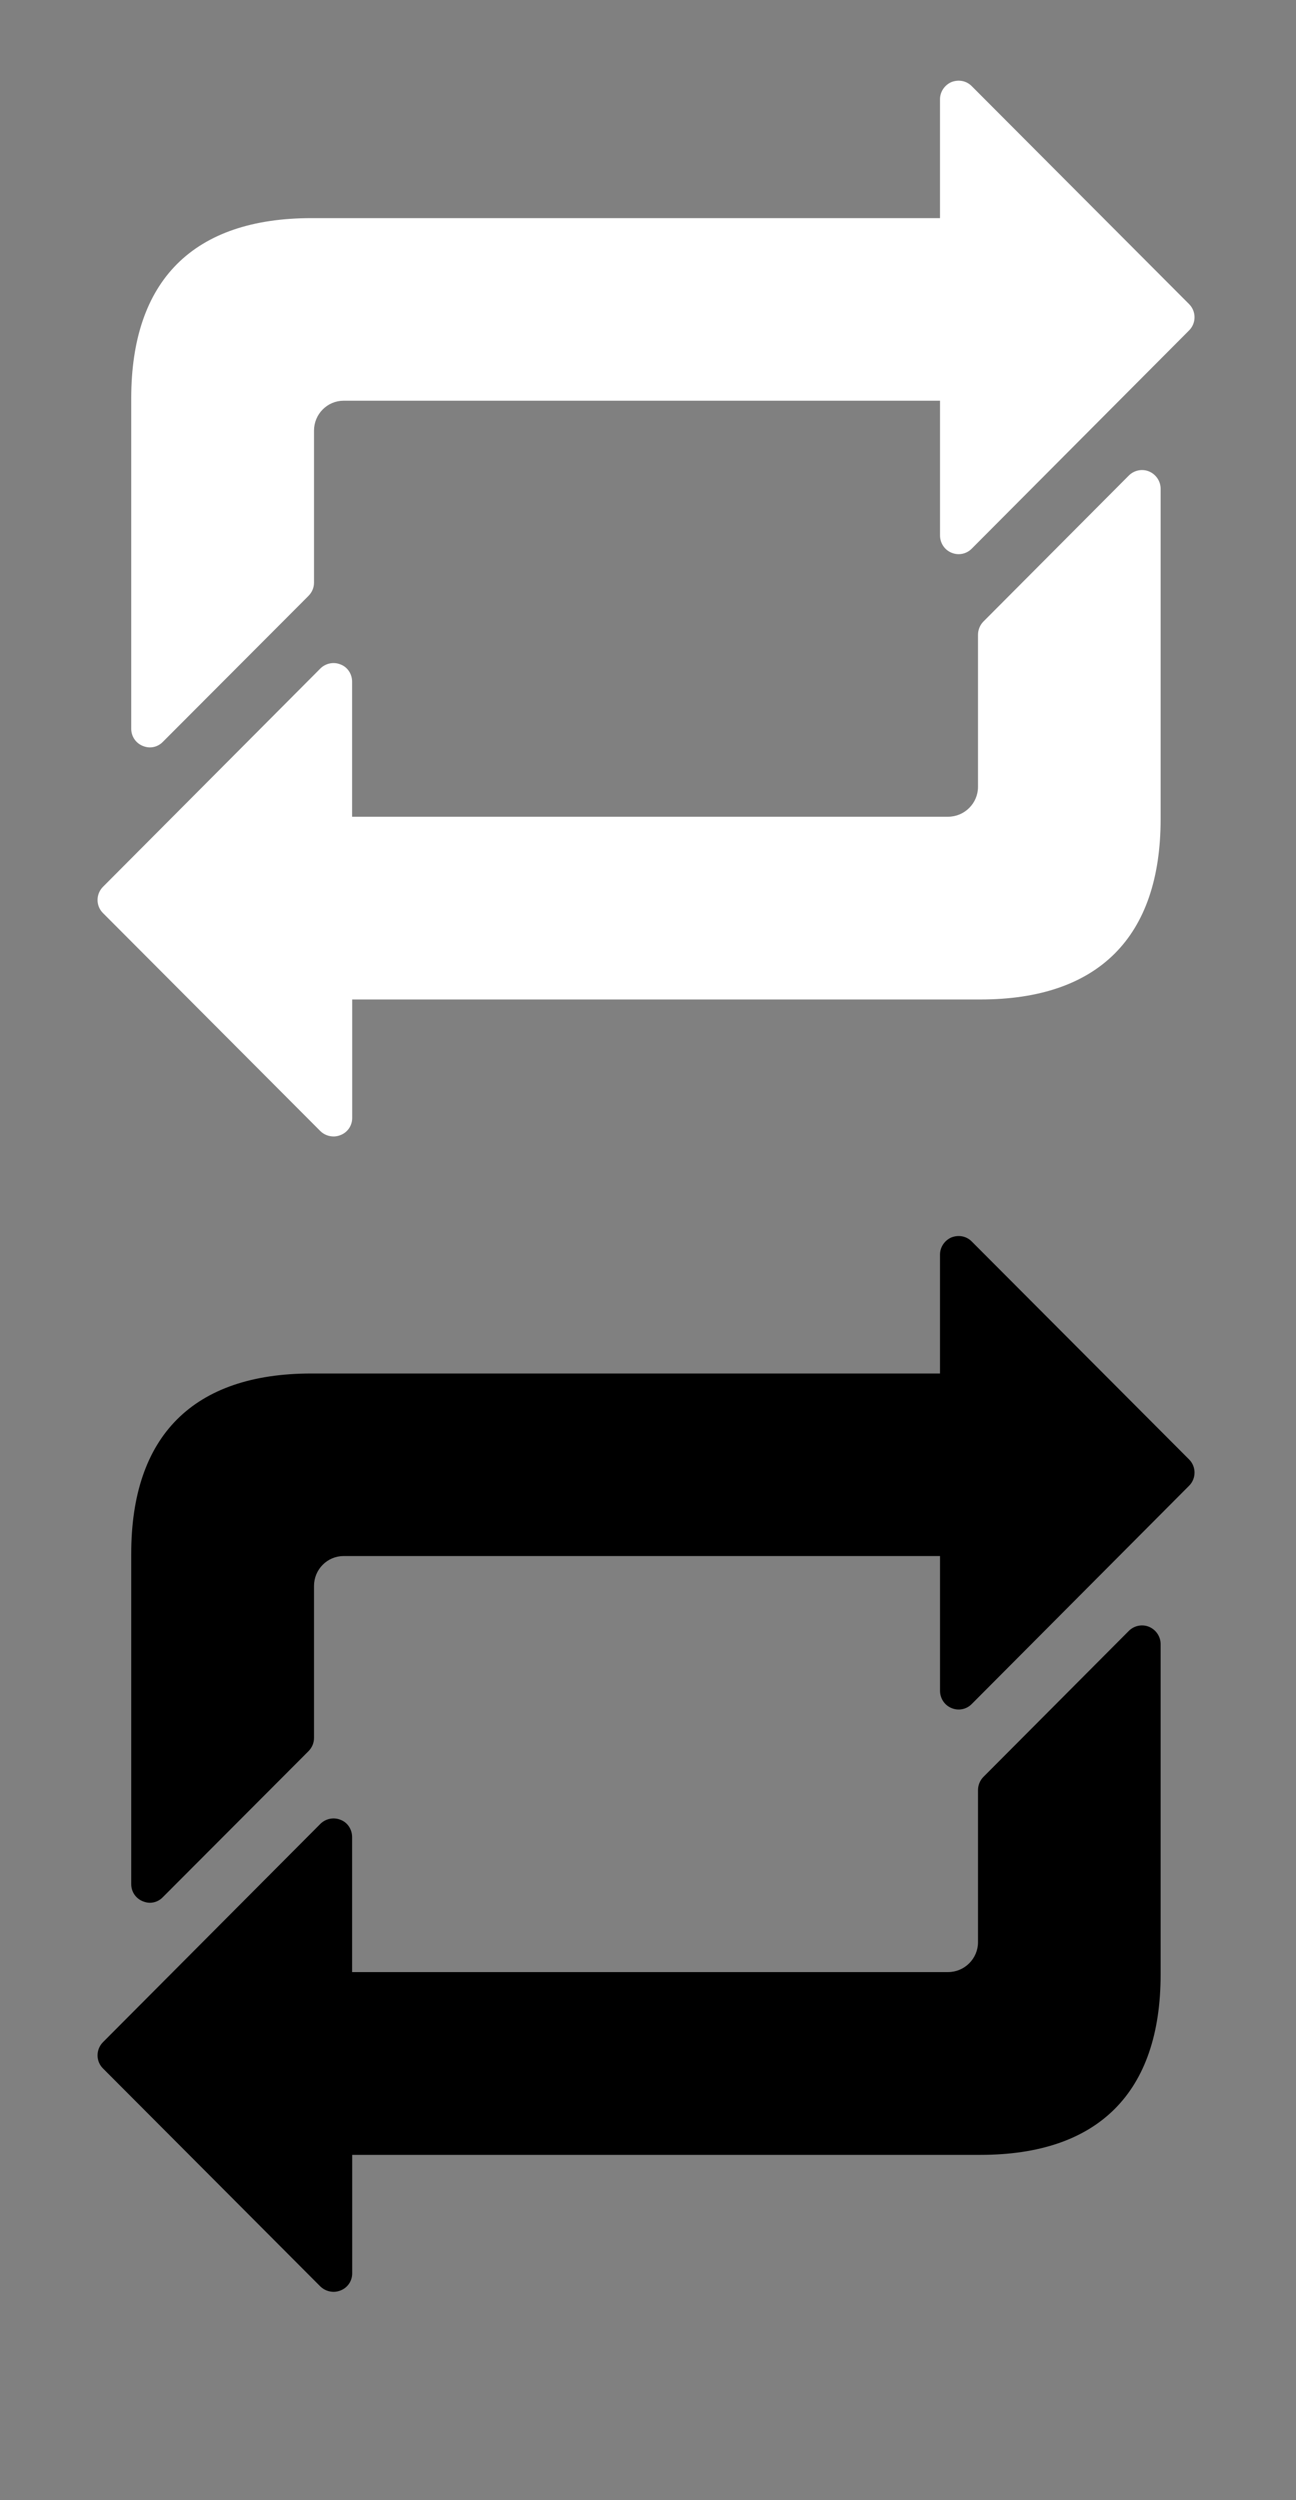 <?xml version="1.0" encoding="utf-8"?>
<!-- Generator: Adobe Illustrator 15.0.0, SVG Export Plug-In . SVG Version: 6.00 Build 0)  -->
<!DOCTYPE svg PUBLIC "-//W3C//DTD SVG 1.1//EN" "http://www.w3.org/Graphics/SVG/1.1/DTD/svg11.dtd">
<svg version="1.1" id="Capa_1" xmlns="http://www.w3.org/2000/svg" xmlns:xlink="http://www.w3.org/1999/xlink" x="0px" y="0px"
	 width="60.312px" height="116.312px" viewBox="0 0 60.312 116.312" enable-background="new 0 0 60.312 116.312"
	 xml:space="preserve">
<rect x="0" y="0" width="60.312" height="116.312" fill="#808080" stroke="none"/>
<path fill="#FFFFFF" d="M15.531,52.871c-0.231,0-0.452-0.085-0.621-0.248L4.791,42.477c-0.335-0.333-0.335-0.879,0-1.219
	L14.91,31.099c0.248-0.244,0.621-0.321,0.944-0.185c0.325,0.124,0.532,0.447,0.532,0.798v6.284h27.734
	c0.766,0,1.393-0.625,1.393-1.389v-7.072c0-0.23,0.089-0.449,0.246-0.613l6.773-6.799c0.246-0.246,0.623-0.325,0.944-0.189
	c0.325,0.137,0.536,0.457,0.536,0.802v15.372c0,5.49-2.9,8.39-8.388,8.39H16.39v5.516c0,0.345-0.208,0.66-0.533,0.788
	C15.753,52.847,15.634,52.871,15.531,52.871z"/>
<path fill="#FFFFFF" d="M6.974,34.771c-0.114,0-0.224-0.026-0.33-0.069c-0.325-0.132-0.537-0.442-0.537-0.796V18.535
	c0-5.493,2.895-8.387,8.388-8.387h29.25V4.618c0-0.343,0.209-0.659,0.532-0.8c0.329-0.127,0.695-0.065,0.946,0.191l10.114,10.139
	c0.337,0.337,0.337,0.887,0,1.223L45.224,25.523c-0.248,0.252-0.617,0.329-0.946,0.19c-0.321-0.131-0.532-0.45-0.532-0.803v-6.268
	H15.994c-0.763,0-1.381,0.624-1.381,1.392v7.073c0,0.229-0.089,0.443-0.257,0.615l-6.776,6.79
	C7.419,34.678,7.204,34.771,6.974,34.771z"/>
<path d="M15.531,106.621c-0.231,0-0.452-0.086-0.621-0.248L4.791,96.227c-0.335-0.333-0.335-0.879,0-1.219L14.91,84.85
	c0.248-0.244,0.621-0.322,0.944-0.186c0.325,0.124,0.532,0.447,0.532,0.799v6.283h27.734c0.766,0,1.393-0.625,1.393-1.389v-7.072
	c0-0.23,0.089-0.449,0.246-0.613l6.773-6.799c0.246-0.246,0.623-0.325,0.944-0.189c0.325,0.138,0.536,0.457,0.536,0.803v15.371
	c0,5.49-2.9,8.391-8.388,8.391H16.39v5.516c0,0.346-0.208,0.66-0.533,0.789C15.753,106.597,15.634,106.621,15.531,106.621z"/>
<path d="M6.974,88.521c-0.114,0-0.224-0.027-0.33-0.07c-0.325-0.131-0.537-0.441-0.537-0.795V72.285
	c0-5.492,2.895-8.387,8.388-8.387h29.25v-5.531c0-0.343,0.209-0.659,0.532-0.8c0.329-0.127,0.695-0.065,0.946,0.191l10.114,10.139
	c0.337,0.337,0.337,0.888,0,1.223L45.224,79.273c-0.248,0.252-0.617,0.328-0.946,0.189c-0.321-0.131-0.532-0.45-0.532-0.803v-6.269
	H15.994c-0.763,0-1.381,0.624-1.381,1.392v7.072c0,0.229-0.089,0.443-0.257,0.615l-6.776,6.79
	C7.419,88.428,7.204,88.521,6.974,88.521z"/>
</svg>
